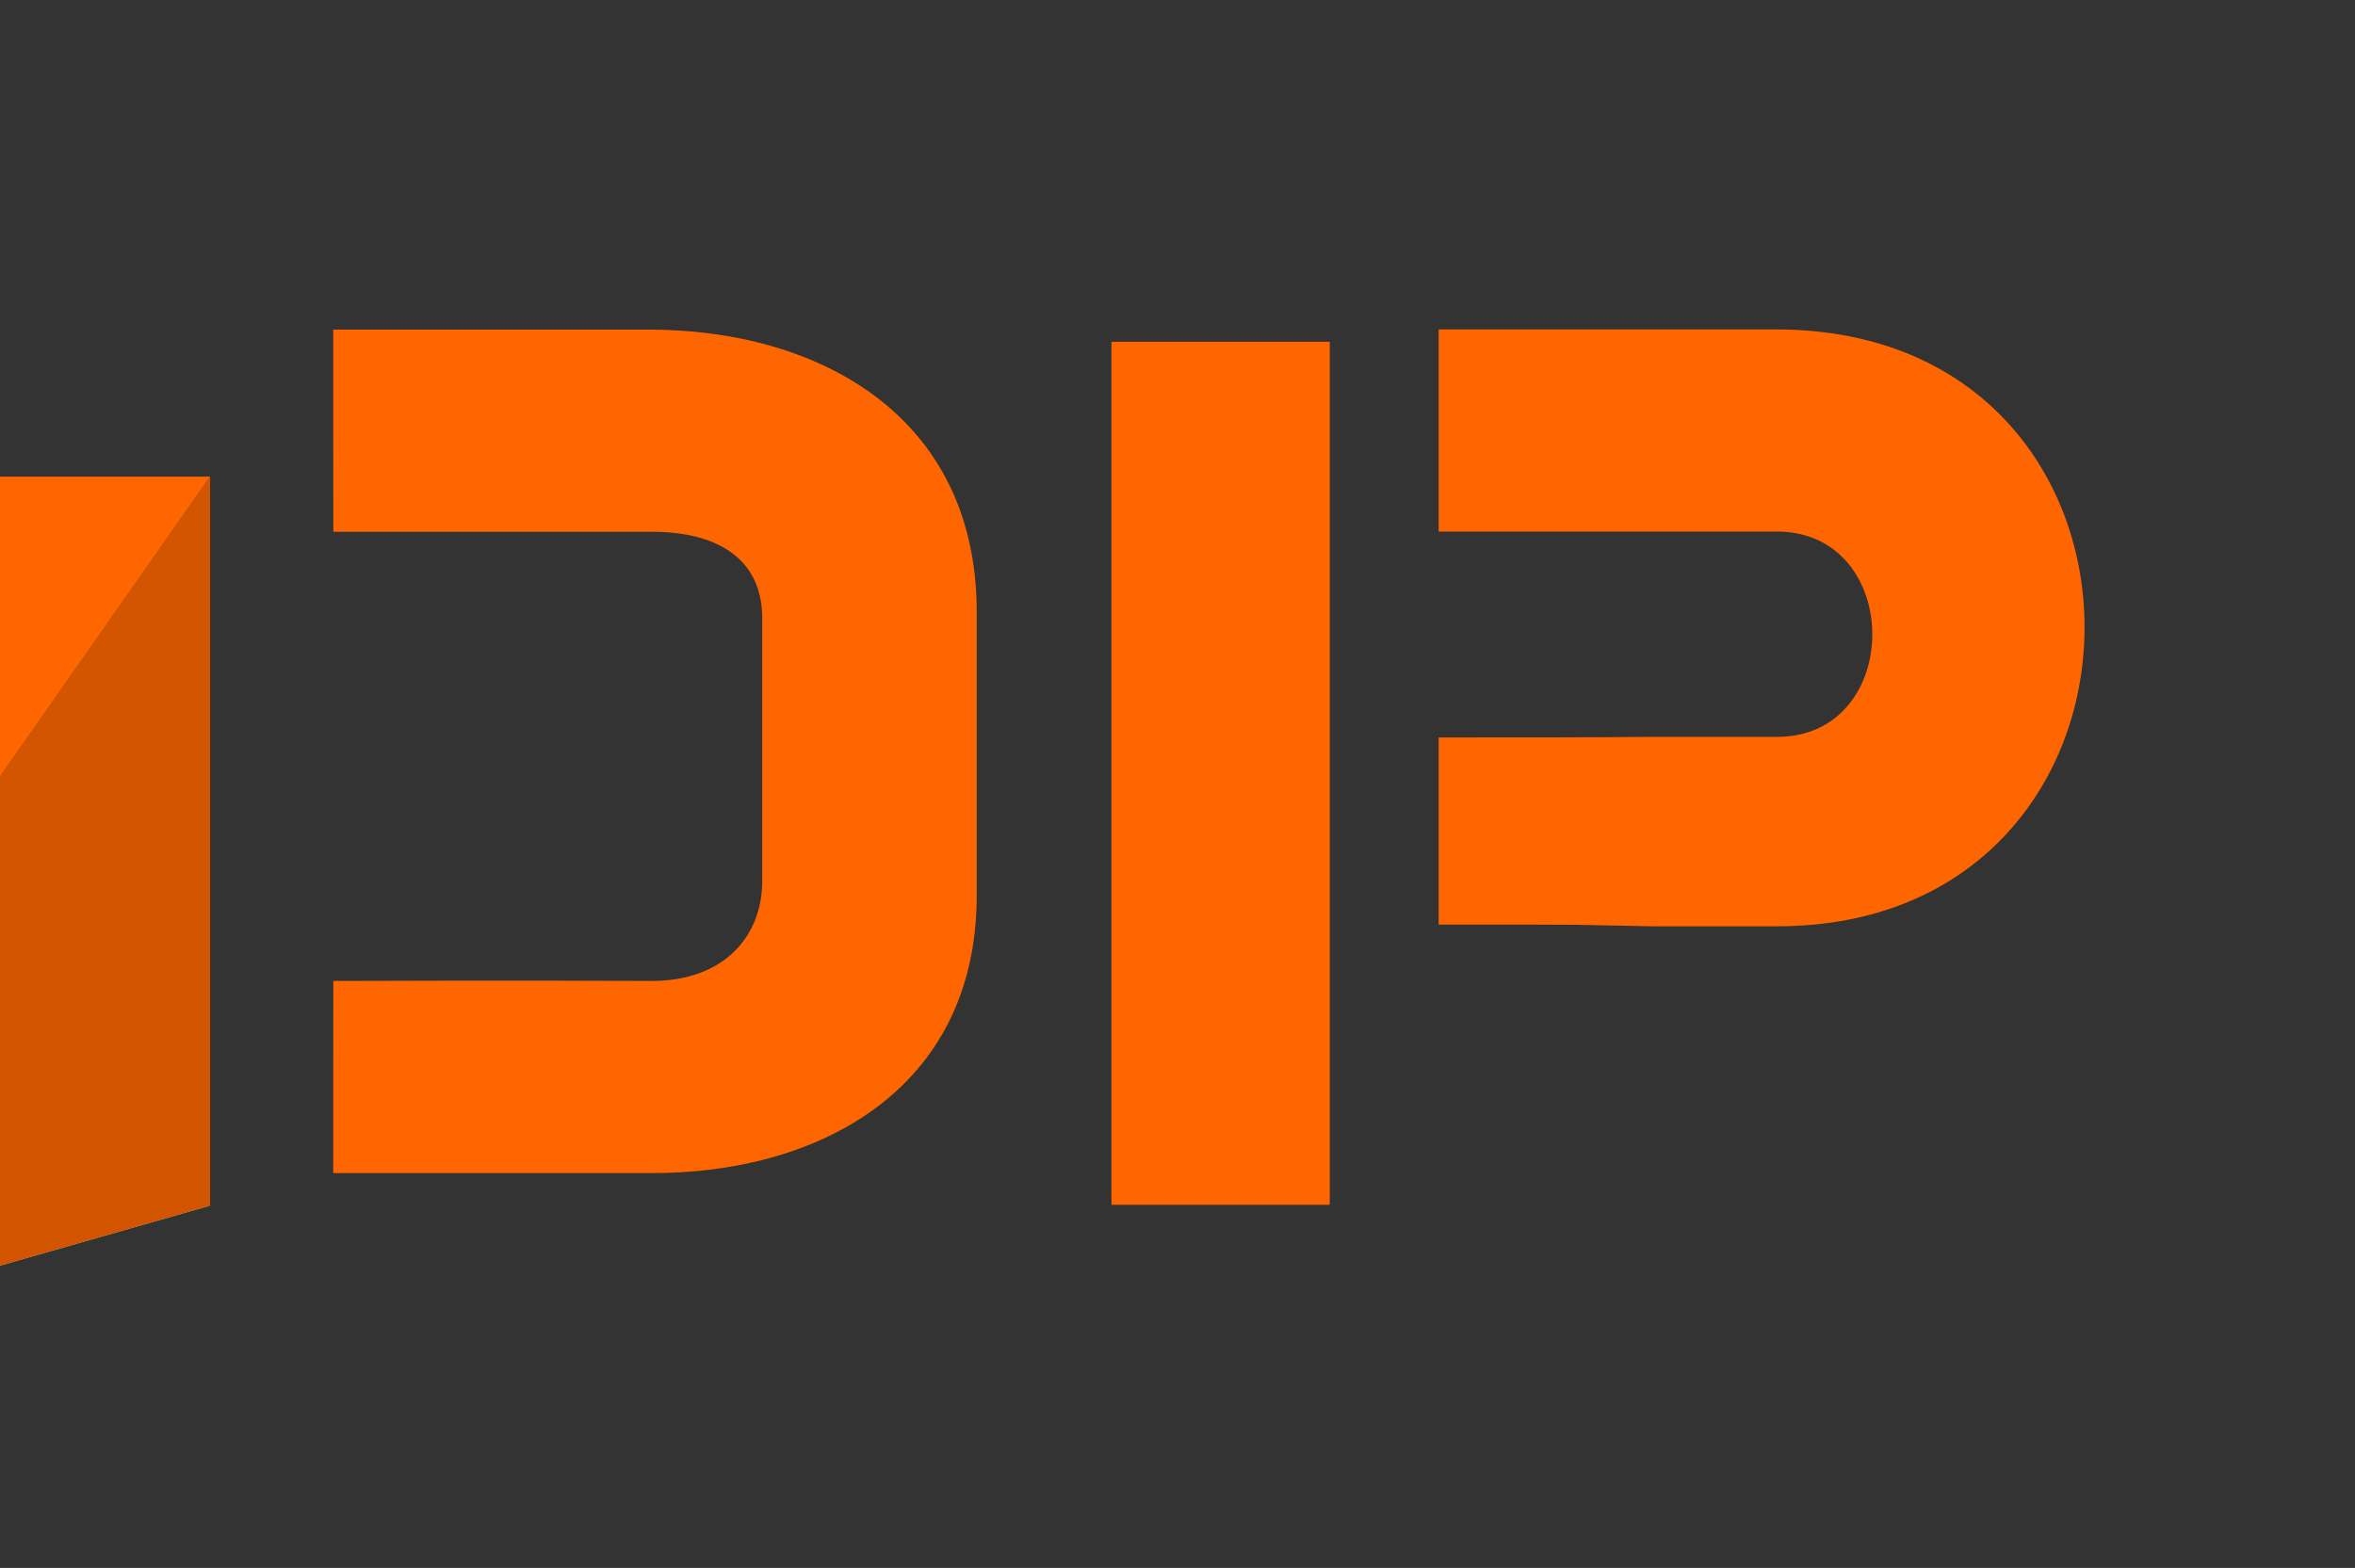 <?xml version="1.0" encoding="UTF-8" standalone="no"?>
<!-- Created with Inkscape (http://www.inkscape.org/) -->

<svg
   xmlns:dc="http://purl.org/dc/elements/1.1/"
   xmlns:cc="http://creativecommons.org/ns#"
   xmlns:rdf="http://www.w3.org/1999/02/22-rdf-syntax-ns#"
   xmlns:svg="http://www.w3.org/2000/svg"
   xmlns="http://www.w3.org/2000/svg"
   xmlns:sodipodi="http://sodipodi.sourceforge.net/DTD/sodipodi-0.dtd"
   xmlns:inkscape="http://www.inkscape.org/namespaces/inkscape"
   version="1.1"
   id="svg2"
   xml:space="preserve"
   width="533.333"
   height="355.191"
   viewBox="0 0 533.333 355.191"
   sodipodi:docname="DIP_logo3.svg"
   inkscape:version="0.92.5 (2060ec1f9f, 2020-04-08)"><rect x="0" y="0" width="533.333" height="355.191" fill="#333333" stroke="none"/><defs
     id="defs6" /><sodipodi:namedview
     pagecolor="#ffffff"
     bordercolor="#666666"
     borderopacity="1"
     objecttolerance="10"
     gridtolerance="10"
     guidetolerance="10"
     inkscape:pageopacity="0"
     inkscape:pageshadow="2"
     inkscape:window-width="1864"
     inkscape:window-height="1016"
     id="namedview4"
     showgrid="false"
     fit-margin-top="0"
     fit-margin-left="0"
     fit-margin-right="0"
     fit-margin-bottom="0"
     inkscape:zoom="1.8994756"
     inkscape:cx="79.723092"
     inkscape:cy="190.61611"
     inkscape:window-x="56"
     inkscape:window-y="27"
     inkscape:window-maximized="1"
     inkscape:current-layer="g10" /><g
     id="g10"
     inkscape:groupmode="layer"
     inkscape:label="ink_ext_XXXXXX"
     transform="matrix(1.333,0,0,-1.333,-523.396,699.031)"><g
       transform="matrix(2.46,0,0,-2.46,-217.3,-145.475)"
       id="layer1"
       inkscape:label="Layer 1"
       style="fill:#ffffff"><g
         transform="translate(8.1,-36.777)"
         id="g905"
         style="fill:#ffffff"><g
           id="g896"
           style="fill:#ffffff"><g
             transform="matrix(19.892,0,0,19.892,-750.763,-2134.782)"
             id="text817"
             style="font-style:normal;font-variant:normal;font-weight:900;font-stretch:normal;font-size:4.233px;line-height:1.25;font-family:'Uni Sans';-inkscape-font-specification:'Uni Sans, weight=255';font-variant-ligatures:normal;font-variant-caps:normal;font-variant-numeric:normal;font-feature-settings:normal;text-align:center;letter-spacing:0px;word-spacing:0px;writing-mode:lr-tb;text-anchor:middle;fill:#ffffff;fill-opacity:1;stroke:none;stroke-width:0.265"
             aria-label="DIP"><path
               sodipodi:nodetypes="cccssccccsssc"
               inkscape:connector-curvature="0"
               id="path837"
               transform="matrix(0.013,0,0,0.013,39.641,105.938)"
               d="m 32,138.668 0.031,54 c 50,0 50,0 85,0 19.096,0 29.544,8.379 29.544,23.019 v 70.338 c 0,14.64 -10.129,26.643 -29.544,26.643 -38.974,-0.197 -78.453,-5.9e-4 -85,0 L 32,364 h 84.34 c 45.194,0.301 87.523,-22.279 87.523,-74.156 v -75.746 c 0,-52.514 -42.33,-75.43 -87.523,-75.43 z"
               style="font-style:normal;font-variant:normal;font-weight:900;font-stretch:normal;font-size:4.233px;font-family:'Uni Sans';-inkscape-font-specification:'Uni Sans, weight=255';font-variant-ligatures:normal;font-variant-caps:normal;font-variant-numeric:normal;font-feature-settings:normal;text-align:center;writing-mode:lr-tb;text-anchor:middle;fill:#ffffff;stroke-width:19.892" /><path
               inkscape:connector-curvature="0"
               id="path839"
               style="font-style:normal;font-variant:normal;font-weight:900;font-stretch:normal;font-size:4.233px;font-family:'Uni Sans';-inkscape-font-specification:'Uni Sans, weight=255';font-variant-ligatures:normal;font-variant-caps:normal;font-variant-numeric:normal;font-feature-settings:normal;text-align:center;writing-mode:lr-tb;text-anchor:middle;fill:#ffffff;stroke-width:0.265"
               d="M 43.517,107.783 H 42.759 v 2.997 h 0.758 z" /><path
               sodipodi:nodetypes="cccccccccsssc"
               inkscape:connector-curvature="0"
               id="path841"
               transform="matrix(0.013,0,0,0.013,39.735,105.92)"
               d="m 320,140 10e-5,54 h 55 35 c 34.373,-0.301 34.441,55.165 0.068,54.846 h -33.1 c -16.969,0.154 -31.969,0.154 -56.969,0.154 l 3e-5,50 c 50,0 30,0 56.969,0.451 h 33.418 c 54.423,0 82.113,-39.783 82.113,-79.885 C 492.5,179.783 465.128,140 410.068,140 Z"
               style="font-style:normal;font-variant:normal;font-weight:900;font-stretch:normal;font-size:4.233px;font-family:'Uni Sans';-inkscape-font-specification:'Uni Sans, weight=255';font-variant-ligatures:normal;font-variant-caps:normal;font-variant-numeric:normal;font-feature-settings:normal;text-align:center;writing-mode:lr-tb;text-anchor:middle;fill:#ffffff;stroke-width:19.892" /></g></g></g></g><g
       transform="matrix(2.46,0,0,-2.46,316.041,398.572)"
       id="layer1-9"
       inkscape:label="Layer 1"
       style="fill:#ff6600"><g
         transform="translate(8.1,-36.777)"
         id="g905-9"
         style="fill:#ff6600"><g
           id="g896-0"
           style="fill:#ff6600"><g
             transform="matrix(19.892,0,0,19.892,-750.763,-2134.782)"
             id="text817-8"
             style="font-style:normal;font-variant:normal;font-weight:900;font-stretch:normal;font-size:4.233px;line-height:1.25;font-family:'Uni Sans';-inkscape-font-specification:'Uni Sans, weight=255';font-variant-ligatures:normal;font-variant-caps:normal;font-variant-numeric:normal;font-feature-settings:normal;text-align:center;letter-spacing:0px;word-spacing:0px;writing-mode:lr-tb;text-anchor:middle;fill:#ff6600;fill-opacity:1;stroke:none;stroke-width:0.265"
             aria-label="DIP"><path
               sodipodi:nodetypes="cccssccccsssc"
               inkscape:connector-curvature="0"
               id="path837-1"
               transform="matrix(0.013,0,0,0.013,39.641,105.938)"
               d="m 32,138.668 0.031,54 c 50,0 50,0 85,0 19.096,0 29.544,8.379 29.544,23.019 v 70.338 c 0,14.64 -10.129,26.643 -29.544,26.643 -38.974,-0.197 -78.453,-5.9e-4 -85,0 L 32,364 h 84.34 c 45.194,0.301 87.523,-22.279 87.523,-74.156 v -75.746 c 0,-52.514 -42.33,-75.43 -87.523,-75.43 z"
               style="font-style:normal;font-variant:normal;font-weight:900;font-stretch:normal;font-size:4.233px;font-family:'Uni Sans';-inkscape-font-specification:'Uni Sans, weight=255';font-variant-ligatures:normal;font-variant-caps:normal;font-variant-numeric:normal;font-feature-settings:normal;text-align:center;writing-mode:lr-tb;text-anchor:middle;fill:#ff6600;stroke-width:19.892" /><path
               inkscape:connector-curvature="0"
               id="path839-3"
               style="font-style:normal;font-variant:normal;font-weight:900;font-stretch:normal;font-size:4.233px;font-family:'Uni Sans';-inkscape-font-specification:'Uni Sans, weight=255';font-variant-ligatures:normal;font-variant-caps:normal;font-variant-numeric:normal;font-feature-settings:normal;text-align:center;writing-mode:lr-tb;text-anchor:middle;fill:#ff6600;stroke-width:0.265"
               d="M 43.517,107.783 H 42.759 v 2.997 h 0.758 z" /><path
               sodipodi:nodetypes="cccccccccsssc"
               inkscape:connector-curvature="0"
               id="path841-1"
               transform="matrix(0.013,0,0,0.013,39.735,105.92)"
               d="m 320,140 10e-5,54 h 55 35 c 34.373,-0.301 34.441,55.165 0.068,54.846 h -33.1 c -16.969,0.154 -31.969,0.154 -56.969,0.154 l 3e-5,50 c 50,0 30,0 56.969,0.451 h 33.418 c 54.423,0 82.113,-39.783 82.113,-79.885 C 492.5,179.783 465.128,140 410.068,140 Z"
               style="font-style:normal;font-variant:normal;font-weight:900;font-stretch:normal;font-size:4.233px;font-family:'Uni Sans';-inkscape-font-specification:'Uni Sans, weight=255';font-variant-ligatures:normal;font-variant-caps:normal;font-variant-numeric:normal;font-feature-settings:normal;text-align:center;writing-mode:lr-tb;text-anchor:middle;fill:#ff6600;stroke-width:19.892" /></g></g></g></g><g
       id="g863"
       transform="matrix(1.024,0,0,1.024,-14.787,-38.158)"><path
         sodipodi:nodetypes="cccc"
         inkscape:connector-curvature="0"
         id="path825"
         d="m 326.88,319.047 -45.368,30.246 h 151.228 z"
         style="fill:#c0c0c0;stroke:none;stroke-width:0.63px;stroke-linecap:butt;stroke-linejoin:miter;stroke-opacity:1" /><path
         sodipodi:nodetypes="cccc"
         inkscape:connector-curvature="0"
         id="path823"
         d="M 432.74,349.293 V 470.275 L 326.88,319.047 Z"
         style="fill:#d45500;stroke:none;stroke-width:0.63px;stroke-linecap:butt;stroke-linejoin:miter;stroke-opacity:1" /><path
         sodipodi:nodetypes="cccc"
         inkscape:connector-curvature="0"
         id="path821"
         d="M 326.88,319.047 281.512,470.275 H 432.74 Z"
         style="fill:#ff6600;fill-opacity:1;stroke:none;stroke-width:0.63px;stroke-linecap:butt;stroke-linejoin:miter;stroke-opacity:1" /></g></g></svg>